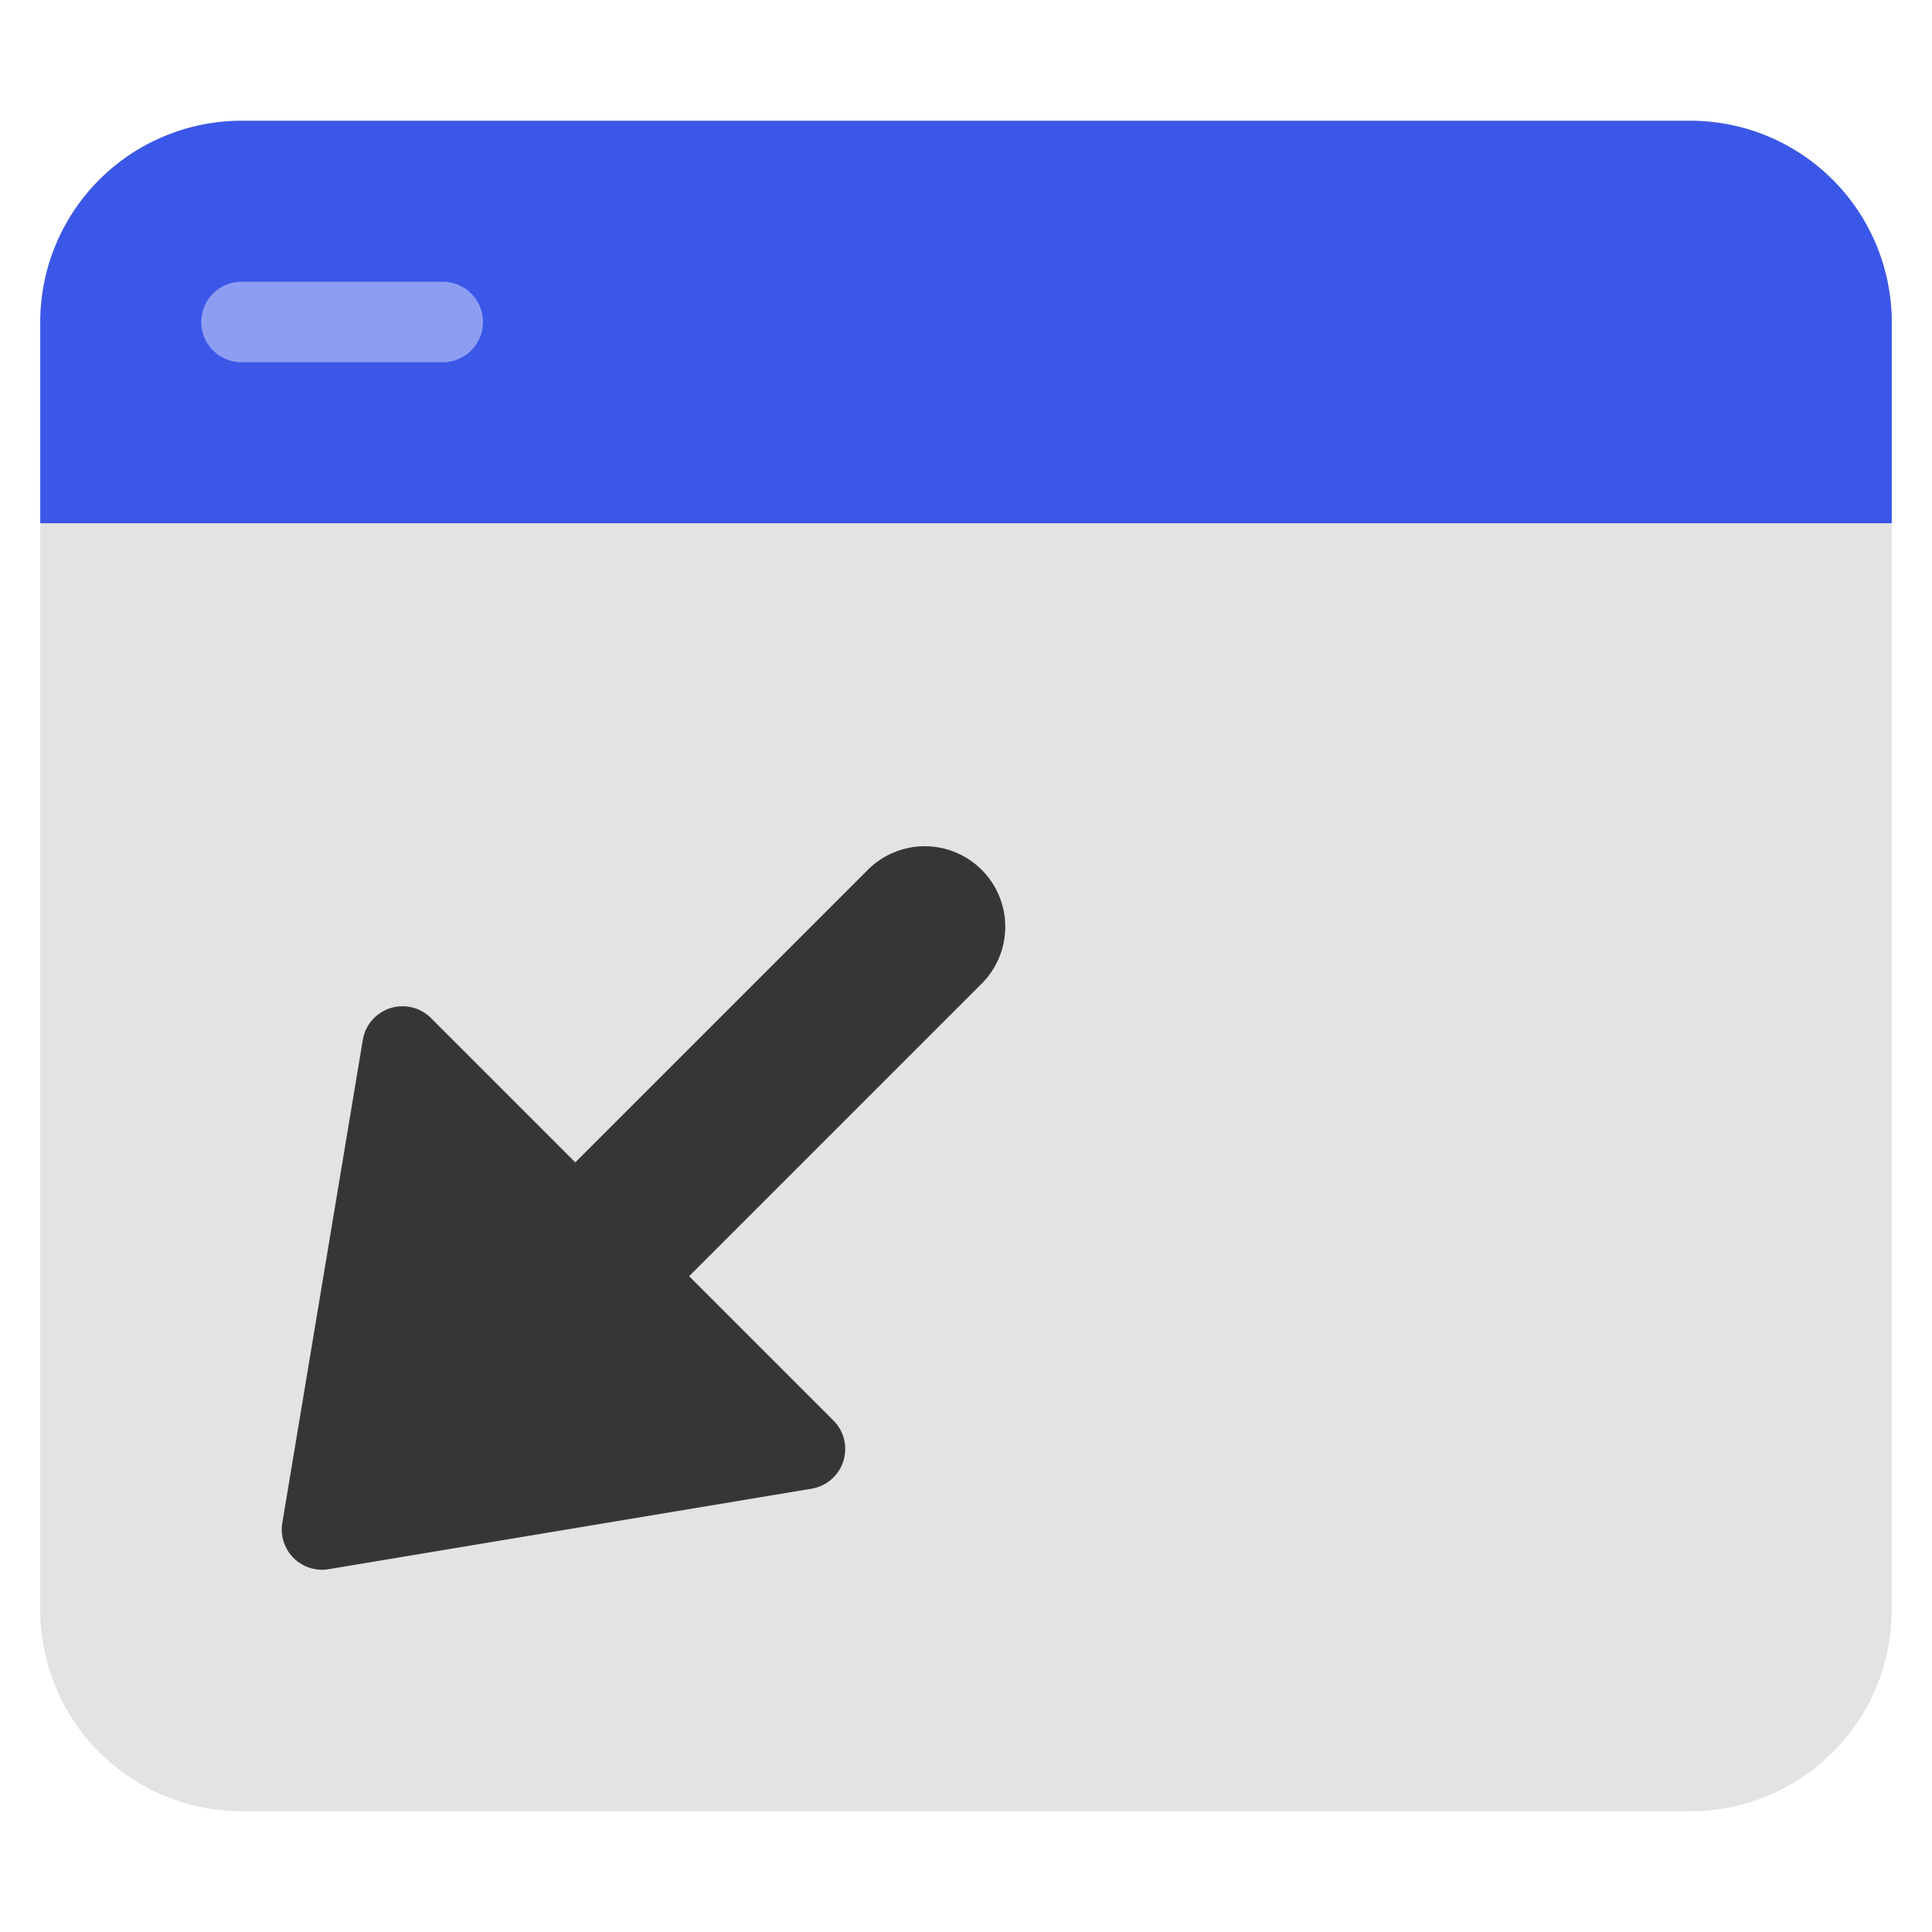 <svg xmlns="http://www.w3.org/2000/svg" height="48" width="48" viewBox="0 0 48 48"><path d="M42,3H6A5.006,5.006,0,0,0,1,8V40a5.006,5.006,0,0,0,5,5H42a5.006,5.006,0,0,0,5-5V8A5.006,5.006,0,0,0,42,3Z" fill="#e3e3e3"></path><path d="M47,13V8a5.006,5.006,0,0,0-5-5H6A5.006,5.006,0,0,0,1,8v5Z" fill="#3b57e8"></path><path d="M8,39a.9.9,0,0,0,.164-.014l12-2a1,1,0,0,0,.543-1.693l-3.586-3.586,7.293-7.293a2,2,0,0,0-2.828-2.828l-7.293,7.293-3.586-3.586a1,1,0,0,0-1.693.542l-2,12a1,1,0,0,0,.821,1.151A1.021,1.021,0,0,0,8,39Z" fill="#363636"></path><path d="M11,9H6A1,1,0,0,1,6,7h5a1,1,0,0,1,0,2Z" fill="#8d9ef2"></path></svg>